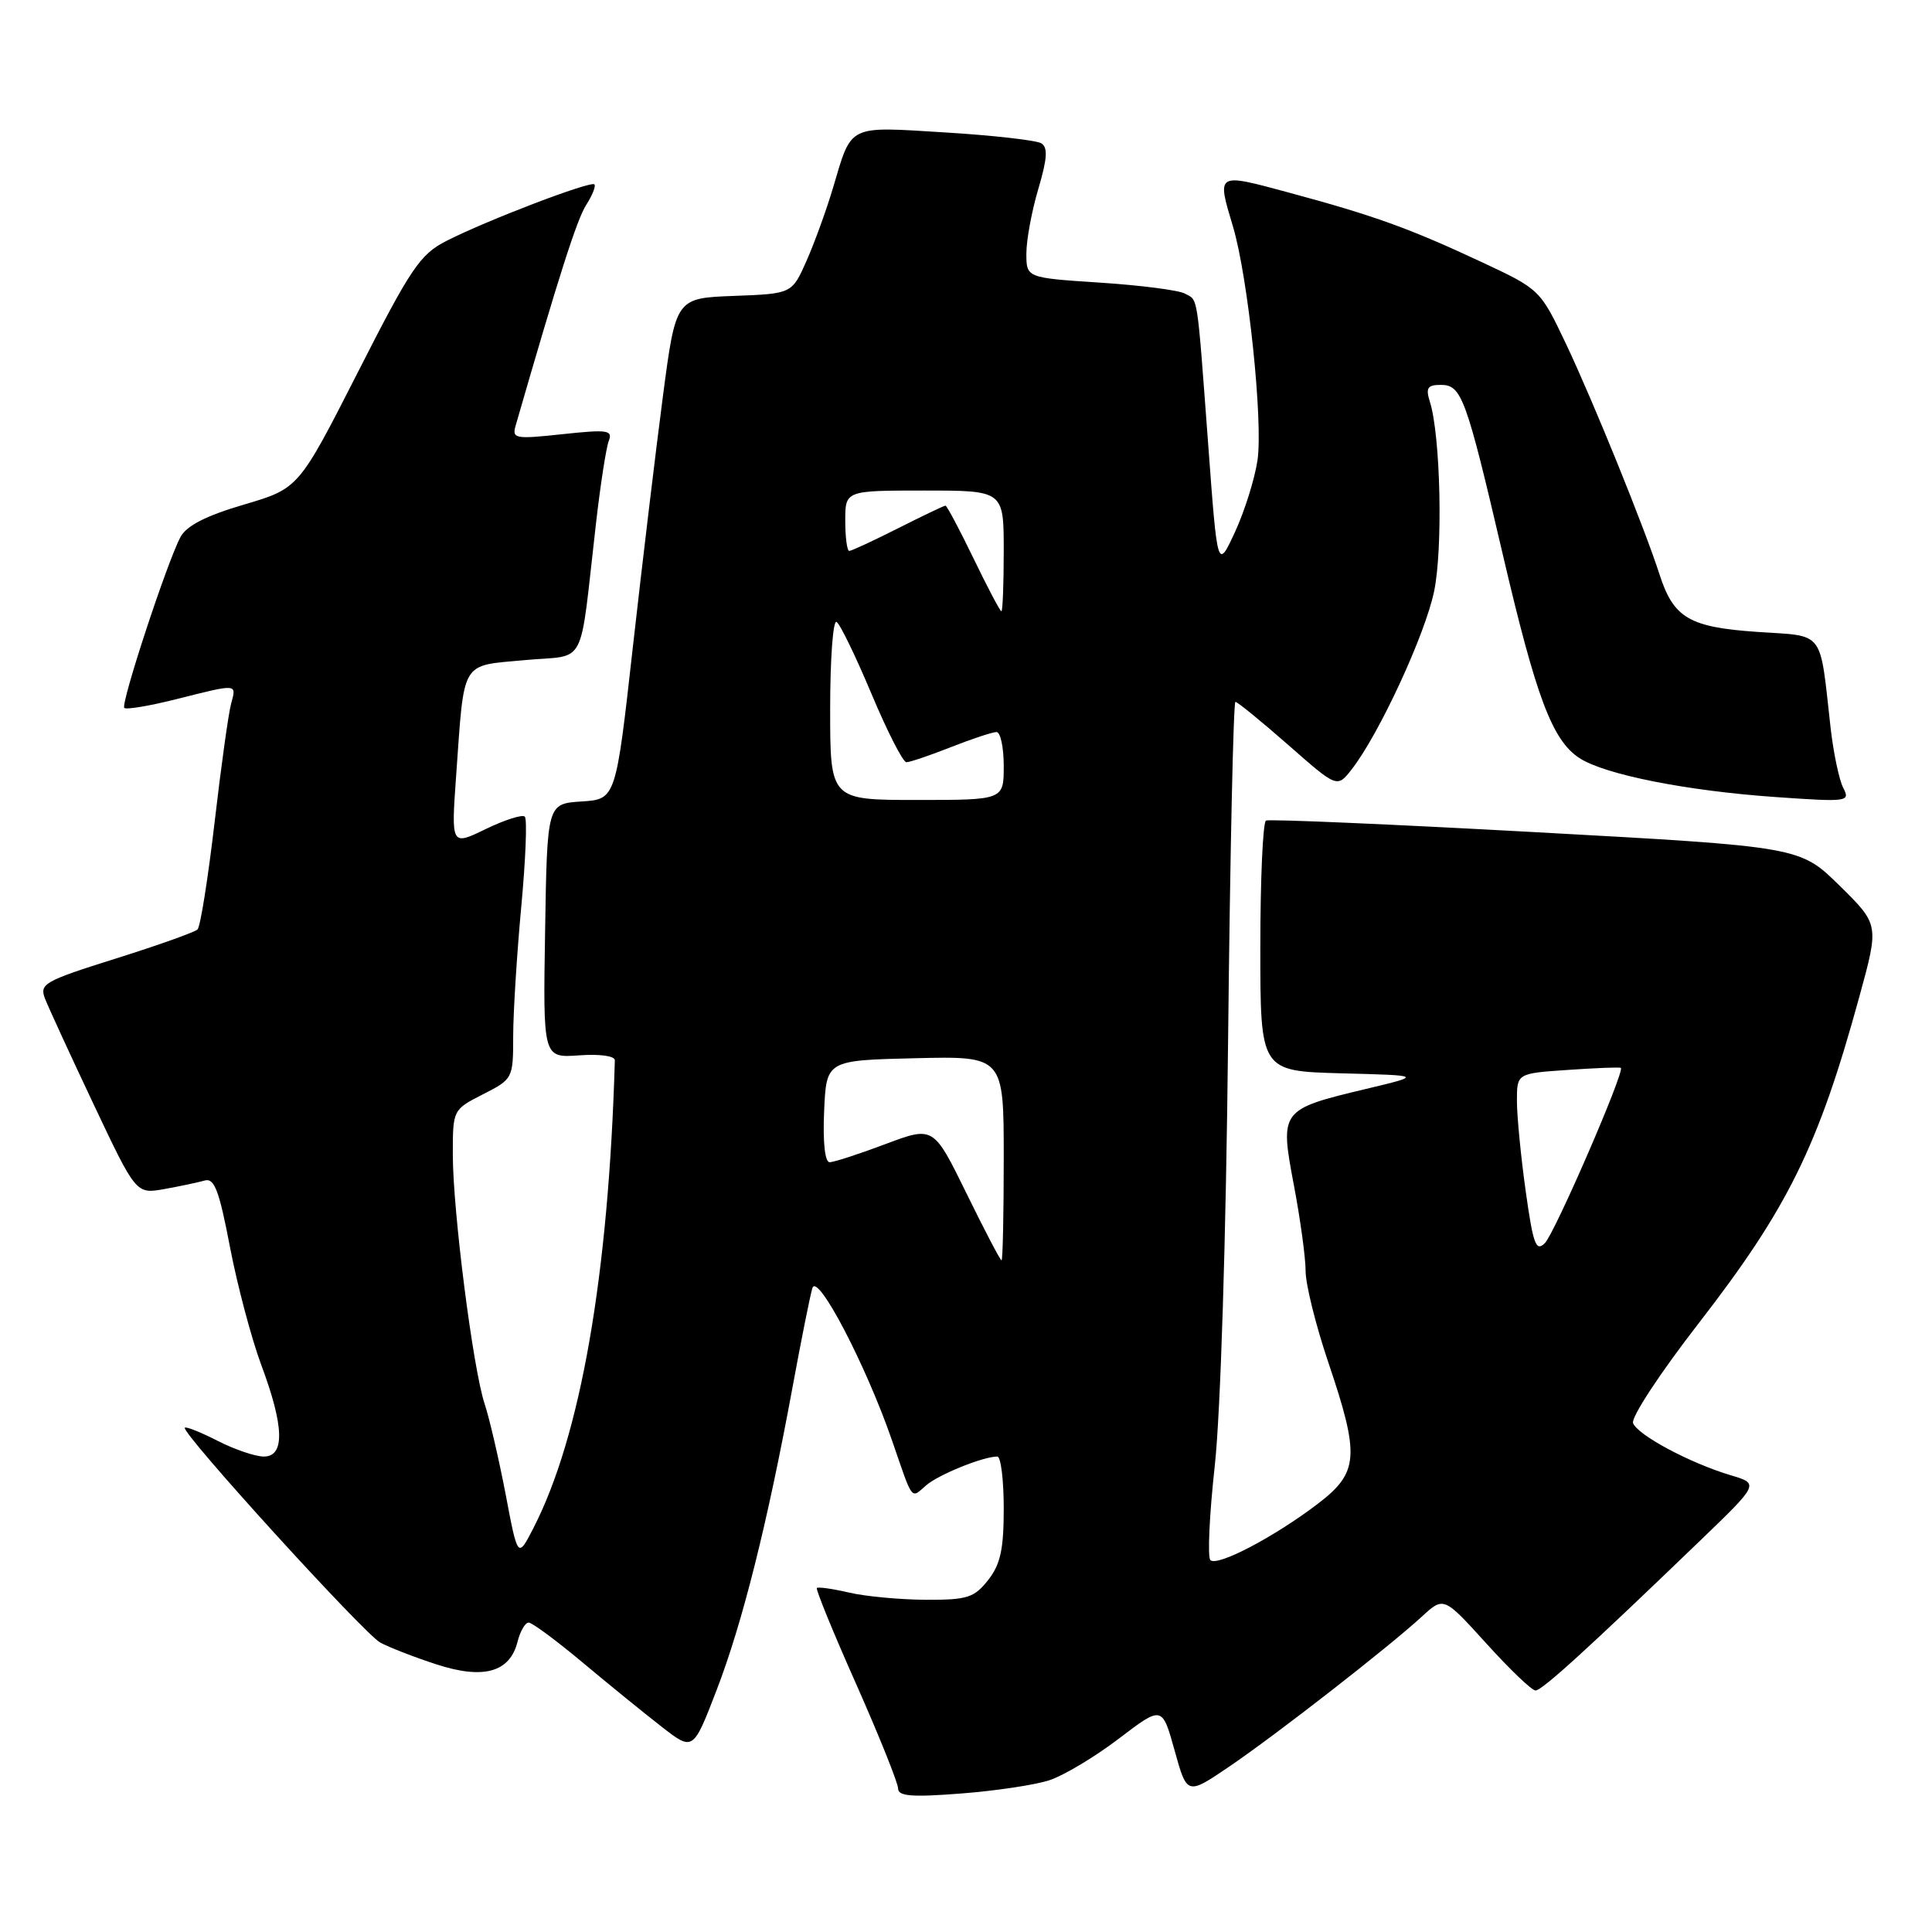<?xml version="1.0" encoding="UTF-8" standalone="no"?>
<!DOCTYPE svg PUBLIC "-//W3C//DTD SVG 1.1//EN" "http://www.w3.org/Graphics/SVG/1.1/DTD/svg11.dtd" >
<svg xmlns="http://www.w3.org/2000/svg" xmlns:xlink="http://www.w3.org/1999/xlink" version="1.1" viewBox="0 0 256 256">
 <g >
 <path fill="currentColor"
d=" M 139.08 235.88 C 140.96 235.26 145.09 232.79 148.25 230.38 C 153.99 226.01 153.99 226.01 155.64 231.94 C 157.29 237.88 157.29 237.88 162.90 234.07 C 169.18 229.80 183.97 218.28 188.40 214.21 C 191.30 211.54 191.30 211.54 196.95 217.77 C 200.05 221.20 202.98 224.00 203.46 224.00 C 204.33 224.00 210.45 218.42 225.30 204.12 C 233.11 196.60 233.11 196.60 229.30 195.47 C 223.93 193.86 217.00 190.16 216.39 188.57 C 216.10 187.83 219.98 181.92 225.00 175.45 C 236.94 160.04 240.93 151.94 246.40 131.97 C 248.99 122.51 248.99 122.51 243.75 117.35 C 238.50 112.19 238.50 112.19 203.50 110.27 C 184.25 109.21 168.16 108.52 167.75 108.73 C 167.34 108.94 167.00 116.50 167.00 125.53 C 167.00 141.93 167.00 141.93 177.75 142.22 C 188.50 142.50 188.50 142.50 181.00 144.29 C 169.65 147.00 169.57 147.11 171.44 157.01 C 172.30 161.53 173.00 166.66 173.00 168.42 C 173.00 170.18 174.35 175.62 176.00 180.50 C 180.21 192.95 180.05 195.11 174.63 199.25 C 168.85 203.66 161.29 207.62 160.38 206.72 C 159.99 206.32 160.25 200.71 160.96 194.25 C 161.73 187.28 162.45 164.29 162.73 137.75 C 162.99 113.14 163.43 93.00 163.70 93.00 C 163.97 93.00 167.12 95.57 170.69 98.70 C 177.18 104.41 177.18 104.41 179.10 101.95 C 182.71 97.34 188.84 84.10 190.03 78.34 C 191.21 72.65 190.88 57.72 189.47 53.25 C 188.89 51.40 189.14 51.00 190.91 51.00 C 193.67 51.00 194.25 52.58 199.12 73.44 C 203.55 92.42 205.68 98.09 209.27 100.44 C 212.62 102.64 223.52 104.80 235.37 105.62 C 244.85 106.28 245.19 106.23 244.24 104.40 C 243.70 103.36 242.95 99.80 242.57 96.50 C 241.08 83.26 241.90 84.35 232.84 83.73 C 223.84 83.11 221.76 81.89 219.90 76.13 C 217.88 69.86 211.10 53.16 207.52 45.60 C 204.08 38.37 204.06 38.34 196.29 34.71 C 186.78 30.26 182.06 28.56 170.75 25.51 C 161.12 22.91 161.23 22.85 163.37 30.00 C 165.38 36.72 167.39 55.90 166.62 61.02 C 166.25 63.48 164.91 67.75 163.64 70.50 C 161.32 75.50 161.32 75.50 160.10 59.00 C 158.57 38.49 158.78 39.87 157.00 38.90 C 156.18 38.45 151.11 37.80 145.75 37.45 C 136.00 36.81 136.00 36.81 136.00 33.59 C 136.00 31.81 136.71 27.97 137.58 25.04 C 138.77 21.02 138.87 19.54 137.98 18.99 C 137.33 18.59 131.61 17.94 125.26 17.55 C 112.22 16.75 112.90 16.41 110.39 24.85 C 109.52 27.79 107.93 32.16 106.87 34.56 C 104.94 38.92 104.94 38.92 97.25 39.21 C 89.55 39.50 89.55 39.50 87.84 52.50 C 86.90 59.65 85.11 74.59 83.86 85.70 C 81.60 105.91 81.60 105.91 77.05 106.20 C 72.50 106.50 72.50 106.50 72.23 123.34 C 71.95 140.18 71.95 140.18 76.73 139.84 C 79.48 139.64 81.49 139.92 81.47 140.50 C 80.65 168.98 76.94 190.30 70.67 202.50 C 68.61 206.50 68.61 206.50 67.00 198.00 C 66.10 193.32 64.85 187.93 64.21 186.00 C 62.67 181.35 60.00 160.41 60.00 152.97 C 60.00 147.06 60.01 147.03 64.00 145.00 C 67.96 142.98 68.00 142.91 68.00 137.23 C 68.01 134.08 68.49 126.39 69.07 120.15 C 69.65 113.91 69.87 108.54 69.54 108.21 C 69.22 107.89 66.89 108.63 64.37 109.85 C 59.78 112.08 59.78 112.08 60.44 102.79 C 61.55 87.27 60.96 88.27 69.52 87.47 C 77.92 86.68 76.70 89.04 78.98 69.28 C 79.56 64.21 80.32 59.33 80.66 58.44 C 81.22 56.99 80.53 56.89 74.54 57.53 C 68.23 58.21 67.82 58.13 68.33 56.38 C 74.06 36.52 76.44 29.09 77.67 27.16 C 78.49 25.88 78.98 24.65 78.76 24.43 C 78.27 23.94 64.46 29.21 59.16 31.92 C 55.66 33.70 54.45 35.49 47.42 49.32 C 39.58 64.72 39.58 64.72 32.33 66.86 C 27.31 68.33 24.72 69.66 23.92 71.15 C 22.14 74.47 15.96 93.29 16.47 93.80 C 16.72 94.06 19.85 93.53 23.42 92.63 C 31.57 90.58 31.35 90.56 30.62 93.25 C 30.28 94.49 29.29 101.58 28.43 109.00 C 27.56 116.42 26.55 122.80 26.17 123.16 C 25.80 123.52 20.92 125.26 15.32 127.02 C 5.81 130.01 5.19 130.37 5.98 132.36 C 6.44 133.54 9.34 139.84 12.42 146.36 C 18.03 158.22 18.03 158.22 21.76 157.56 C 23.82 157.19 26.22 156.68 27.10 156.43 C 28.40 156.05 29.03 157.68 30.47 165.23 C 31.45 170.33 33.32 177.37 34.62 180.87 C 37.66 189.00 37.77 193.00 34.96 193.00 C 33.84 193.00 31.09 192.07 28.86 190.93 C 26.63 189.79 24.66 189.00 24.49 189.18 C 23.91 189.75 48.22 216.47 50.39 217.65 C 51.55 218.28 54.89 219.58 57.81 220.53 C 64.05 222.57 67.56 221.60 68.58 217.53 C 68.93 216.14 69.59 215.00 70.05 215.00 C 70.51 215.00 73.72 217.38 77.19 220.28 C 80.66 223.19 85.38 227.02 87.67 228.80 C 91.84 232.04 91.84 232.04 94.95 223.96 C 98.35 215.15 101.68 201.89 104.98 184.00 C 106.14 177.68 107.34 171.69 107.64 170.69 C 108.28 168.50 114.74 180.85 118.22 190.93 C 121.03 199.08 120.66 198.60 122.74 196.80 C 124.39 195.38 130.27 193.00 132.15 193.00 C 132.62 193.00 133.00 196.09 133.00 199.87 C 133.00 205.30 132.57 207.28 130.93 209.37 C 129.08 211.71 128.17 212.00 122.68 211.98 C 119.28 211.96 114.71 211.54 112.53 211.03 C 110.34 210.52 108.42 210.25 108.24 210.42 C 108.07 210.60 110.42 216.35 113.47 223.20 C 116.51 230.06 119.00 236.26 119.00 236.98 C 119.00 238.01 120.79 238.16 127.33 237.65 C 131.91 237.30 137.20 236.51 139.08 235.88 Z  M 128.05 158.10 C 123.69 149.21 123.69 149.21 117.32 151.60 C 113.82 152.92 110.49 154.00 109.93 154.00 C 109.31 154.00 109.02 151.38 109.20 147.25 C 109.50 140.50 109.50 140.50 121.25 140.22 C 133.00 139.94 133.00 139.94 133.00 153.47 C 133.00 160.91 132.87 167.00 132.71 167.00 C 132.54 167.00 130.45 163.00 128.05 158.10 Z  M 202.16 157.81 C 201.52 153.24 201.00 147.86 201.00 145.87 C 201.00 142.23 201.00 142.23 207.75 141.77 C 211.46 141.51 214.62 141.39 214.77 141.50 C 215.33 141.92 206.02 163.41 204.70 164.72 C 203.52 165.91 203.15 164.88 202.16 157.81 Z  M 110.00 93.94 C 110.00 87.31 110.38 82.12 110.85 82.41 C 111.32 82.69 113.40 87.00 115.49 91.97 C 117.57 96.93 119.65 101.00 120.10 101.00 C 120.55 101.00 123.21 100.10 126.00 99.00 C 128.79 97.90 131.51 97.00 132.04 97.00 C 132.57 97.00 133.00 99.03 133.00 101.50 C 133.00 106.00 133.00 106.00 121.50 106.00 C 110.00 106.00 110.00 106.00 110.00 93.94 Z  M 129.00 74.00 C 127.14 70.15 125.46 67.00 125.28 67.00 C 125.09 67.00 122.27 68.35 119.00 70.00 C 115.73 71.65 112.82 73.00 112.53 73.00 C 112.24 73.00 112.00 71.20 112.00 69.00 C 112.00 65.00 112.00 65.00 122.50 65.00 C 133.00 65.00 133.00 65.00 133.00 73.00 C 133.00 77.40 132.86 81.00 132.69 81.00 C 132.52 81.00 130.86 77.85 129.00 74.00 Z "/>
</g>
</svg>